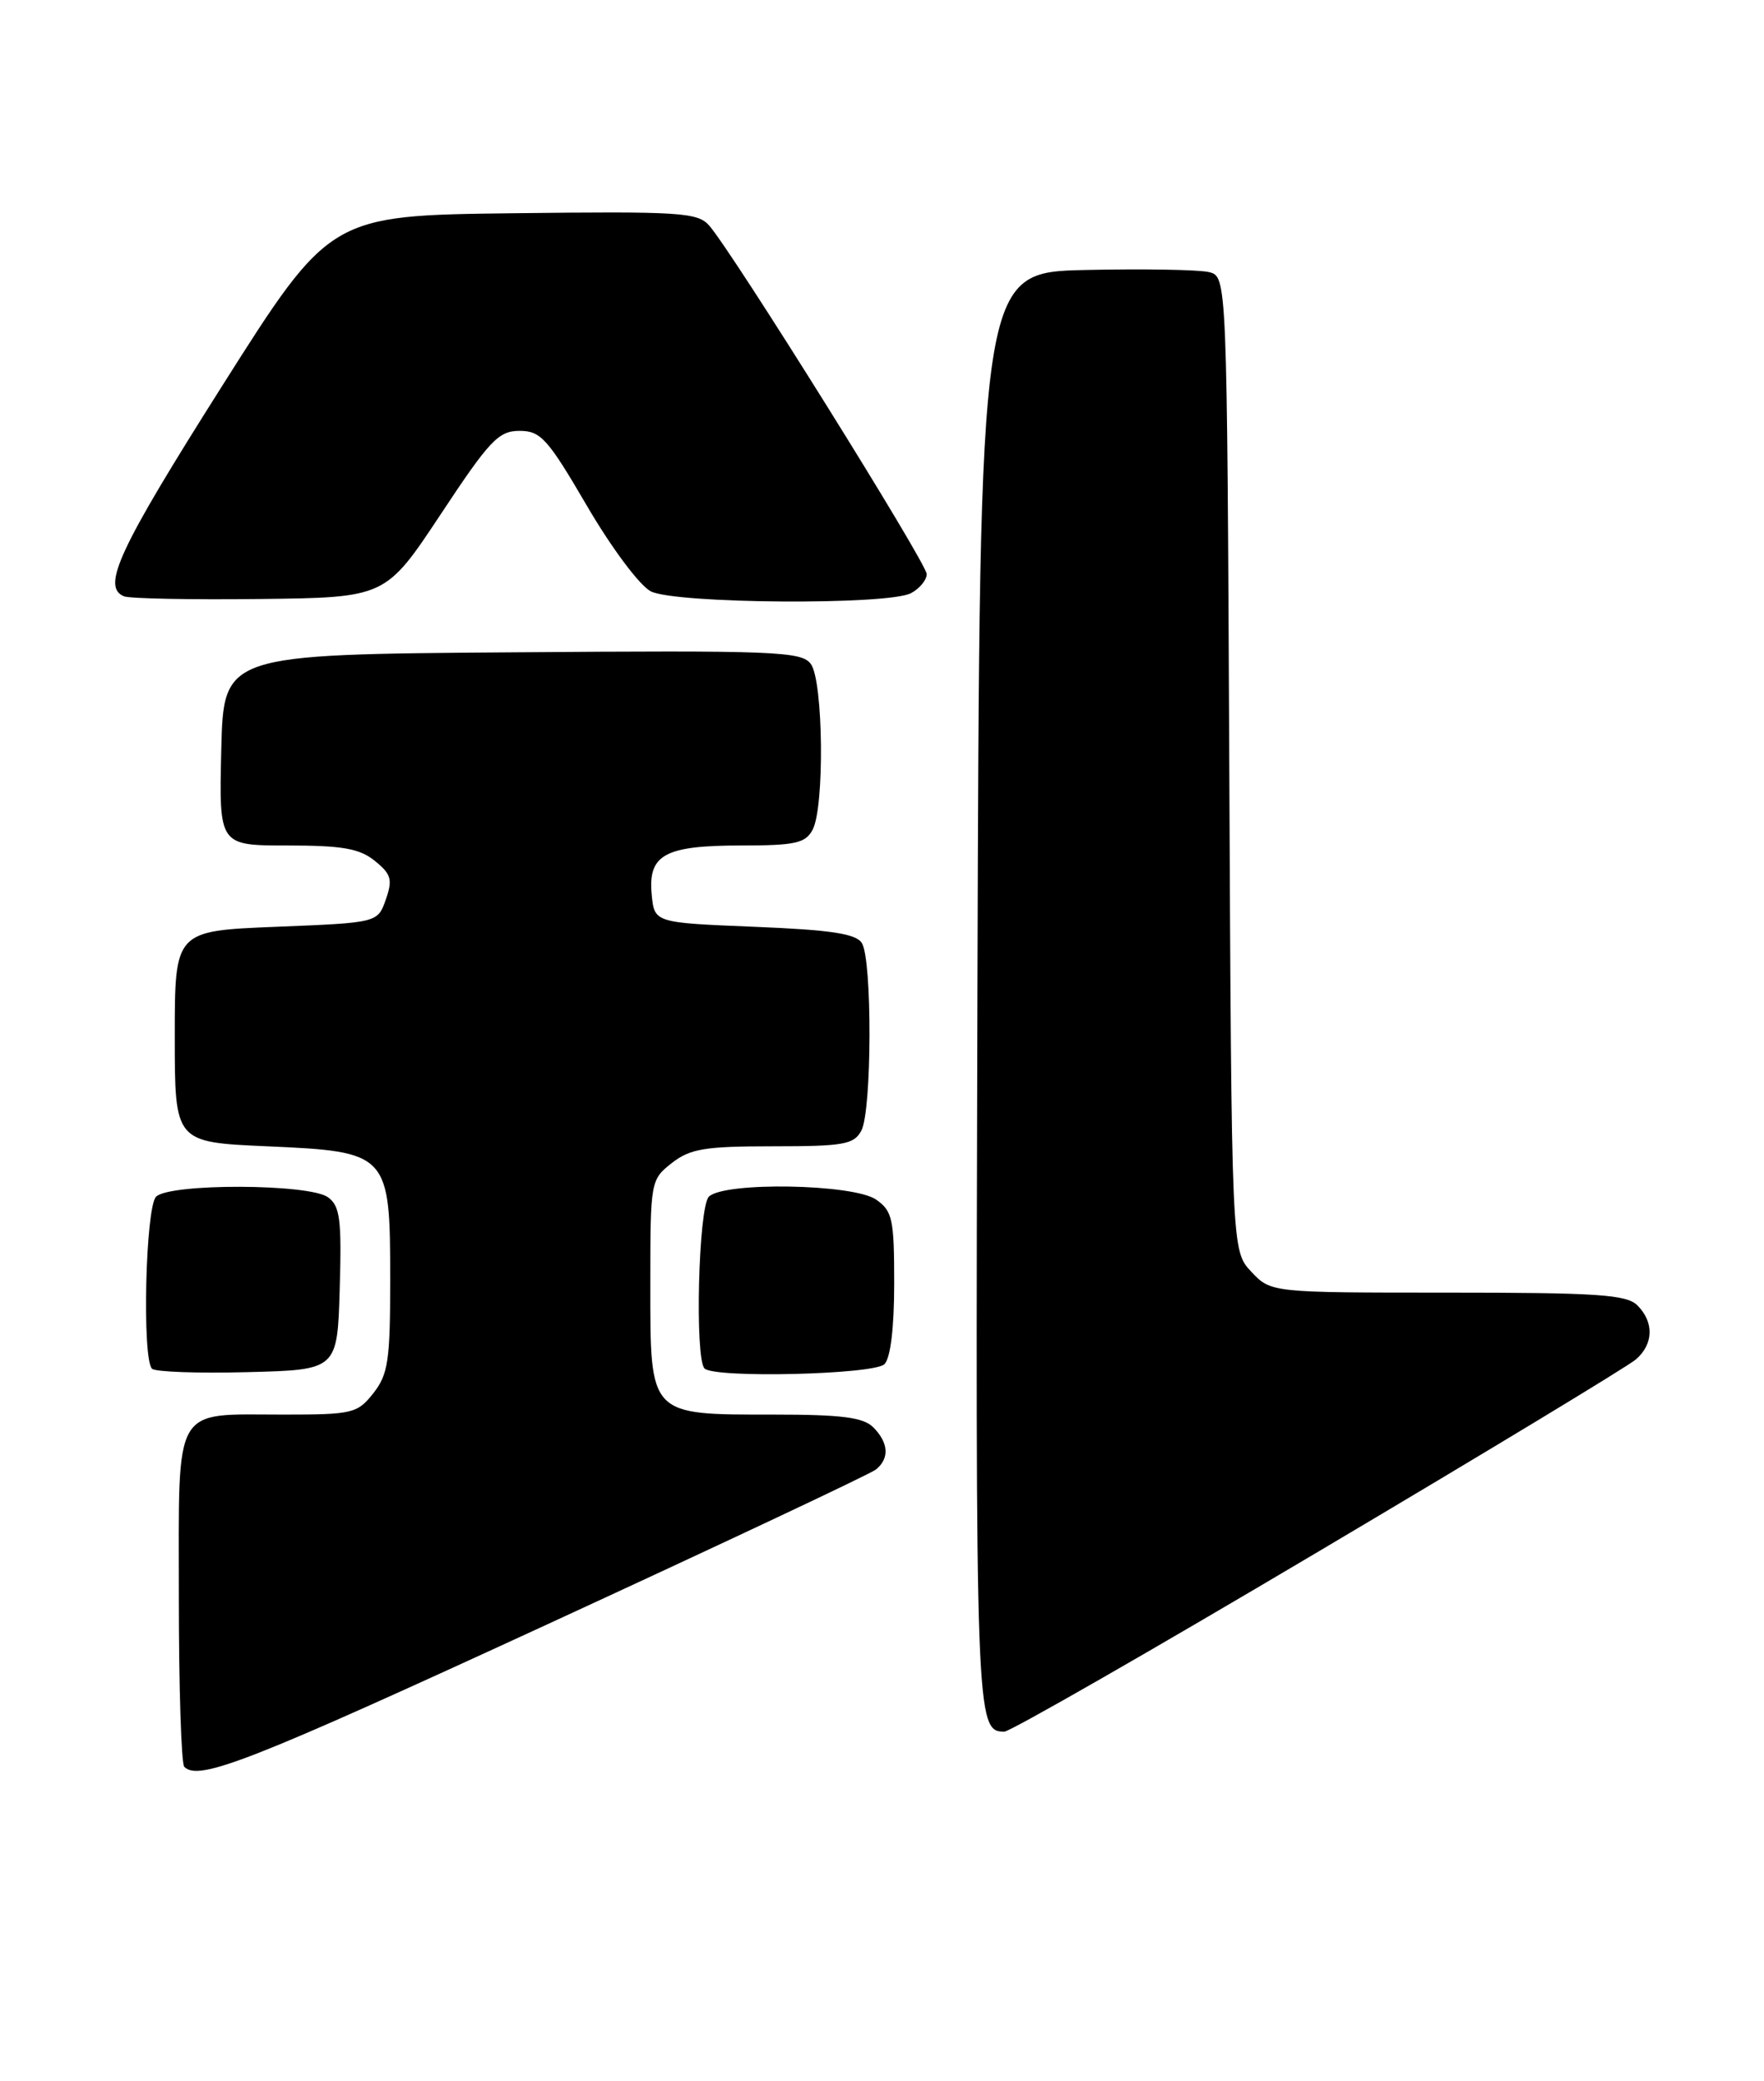 <?xml version="1.0" encoding="UTF-8" standalone="no"?>
<!DOCTYPE svg PUBLIC "-//W3C//DTD SVG 1.1//EN" "http://www.w3.org/Graphics/SVG/1.1/DTD/svg11.dtd" >
<svg xmlns="http://www.w3.org/2000/svg" xmlns:xlink="http://www.w3.org/1999/xlink" version="1.1" viewBox="0 0 217 256">
 <g >
 <path fill="currentColor"
d=" M 67.16 199.88 C 88.80 189.91 107.06 181.31 107.75 180.76 C 109.44 179.40 109.32 177.47 107.43 175.57 C 106.20 174.34 103.55 174.00 95.15 174.00 C 79.78 174.00 80.00 174.24 80.00 158.02 C 80.00 145.30 80.03 145.12 82.63 143.07 C 84.89 141.30 86.67 141.00 95.10 141.00 C 103.79 141.00 105.05 140.78 105.96 139.07 C 107.26 136.65 107.31 118.03 106.02 116.00 C 105.30 114.85 102.22 114.38 92.79 114.00 C 80.50 113.50 80.50 113.50 80.17 110.04 C 79.70 105.13 81.76 104.00 91.16 104.00 C 97.82 104.00 99.08 103.72 99.96 102.07 C 101.45 99.30 101.28 83.77 99.75 81.68 C 98.61 80.12 95.49 79.99 63.00 80.24 C 27.50 80.50 27.50 80.50 27.22 92.25 C 26.94 104.00 26.94 104.00 35.36 104.00 C 42.13 104.00 44.24 104.37 46.12 105.90 C 48.13 107.53 48.32 108.19 47.46 110.65 C 46.46 113.50 46.46 113.50 33.98 114.00 C 21.50 114.50 21.50 114.50 21.50 127.50 C 21.50 140.50 21.50 140.50 32.84 141.00 C 47.84 141.66 48.00 141.84 48.00 157.48 C 48.00 167.35 47.75 169.05 45.93 171.37 C 43.96 173.86 43.39 174.00 34.86 174.00 C 21.13 174.00 22.00 172.48 22.00 196.37 C 22.00 207.53 22.30 216.97 22.67 217.33 C 24.45 219.12 30.68 216.68 67.16 199.88 Z  M 162.17 190.86 C 182.70 178.69 200.29 168.05 201.25 167.21 C 203.42 165.32 203.49 162.64 201.43 160.57 C 200.10 159.24 196.55 159.00 178.10 159.00 C 156.35 159.00 156.35 159.00 153.92 156.42 C 151.50 153.84 151.50 153.84 151.22 93.93 C 150.94 34.02 150.94 34.02 148.72 33.47 C 147.50 33.17 140.65 33.05 133.50 33.21 C 120.50 33.50 120.50 33.50 120.24 121.89 C 119.99 211.66 120.03 213.00 123.55 213.00 C 124.26 213.00 141.64 203.04 162.17 190.86 Z  M 41.79 158.52 C 42.04 149.99 41.83 148.35 40.35 147.27 C 38.05 145.59 20.86 145.54 19.20 147.20 C 17.90 148.50 17.46 167.13 18.70 168.36 C 19.08 168.75 24.37 168.94 30.45 168.78 C 41.50 168.50 41.50 168.50 41.79 158.52 Z  M 108.80 167.80 C 109.55 167.05 110.00 163.32 110.00 157.86 C 110.00 149.96 109.79 148.96 107.78 147.56 C 105.01 145.62 89.06 145.34 87.20 147.20 C 85.92 148.48 85.45 167.12 86.67 168.33 C 87.89 169.55 107.52 169.08 108.80 167.80 Z  M 54.22 63.25 C 60.23 54.15 61.33 53.00 63.91 53.00 C 66.52 53.00 67.37 53.94 72.22 62.25 C 75.26 67.45 78.70 72.04 80.06 72.74 C 83.10 74.27 109.27 74.46 112.07 72.96 C 113.13 72.40 114.00 71.34 114.00 70.62 C 114.00 69.27 90.06 30.92 87.23 27.73 C 85.80 26.12 83.62 25.99 63.13 26.23 C 40.60 26.50 40.60 26.50 27.31 47.50 C 14.62 67.55 12.45 72.19 15.25 73.35 C 15.94 73.63 23.46 73.78 31.97 73.68 C 47.43 73.50 47.43 73.50 54.22 63.25 Z "/>
</g>
</svg>